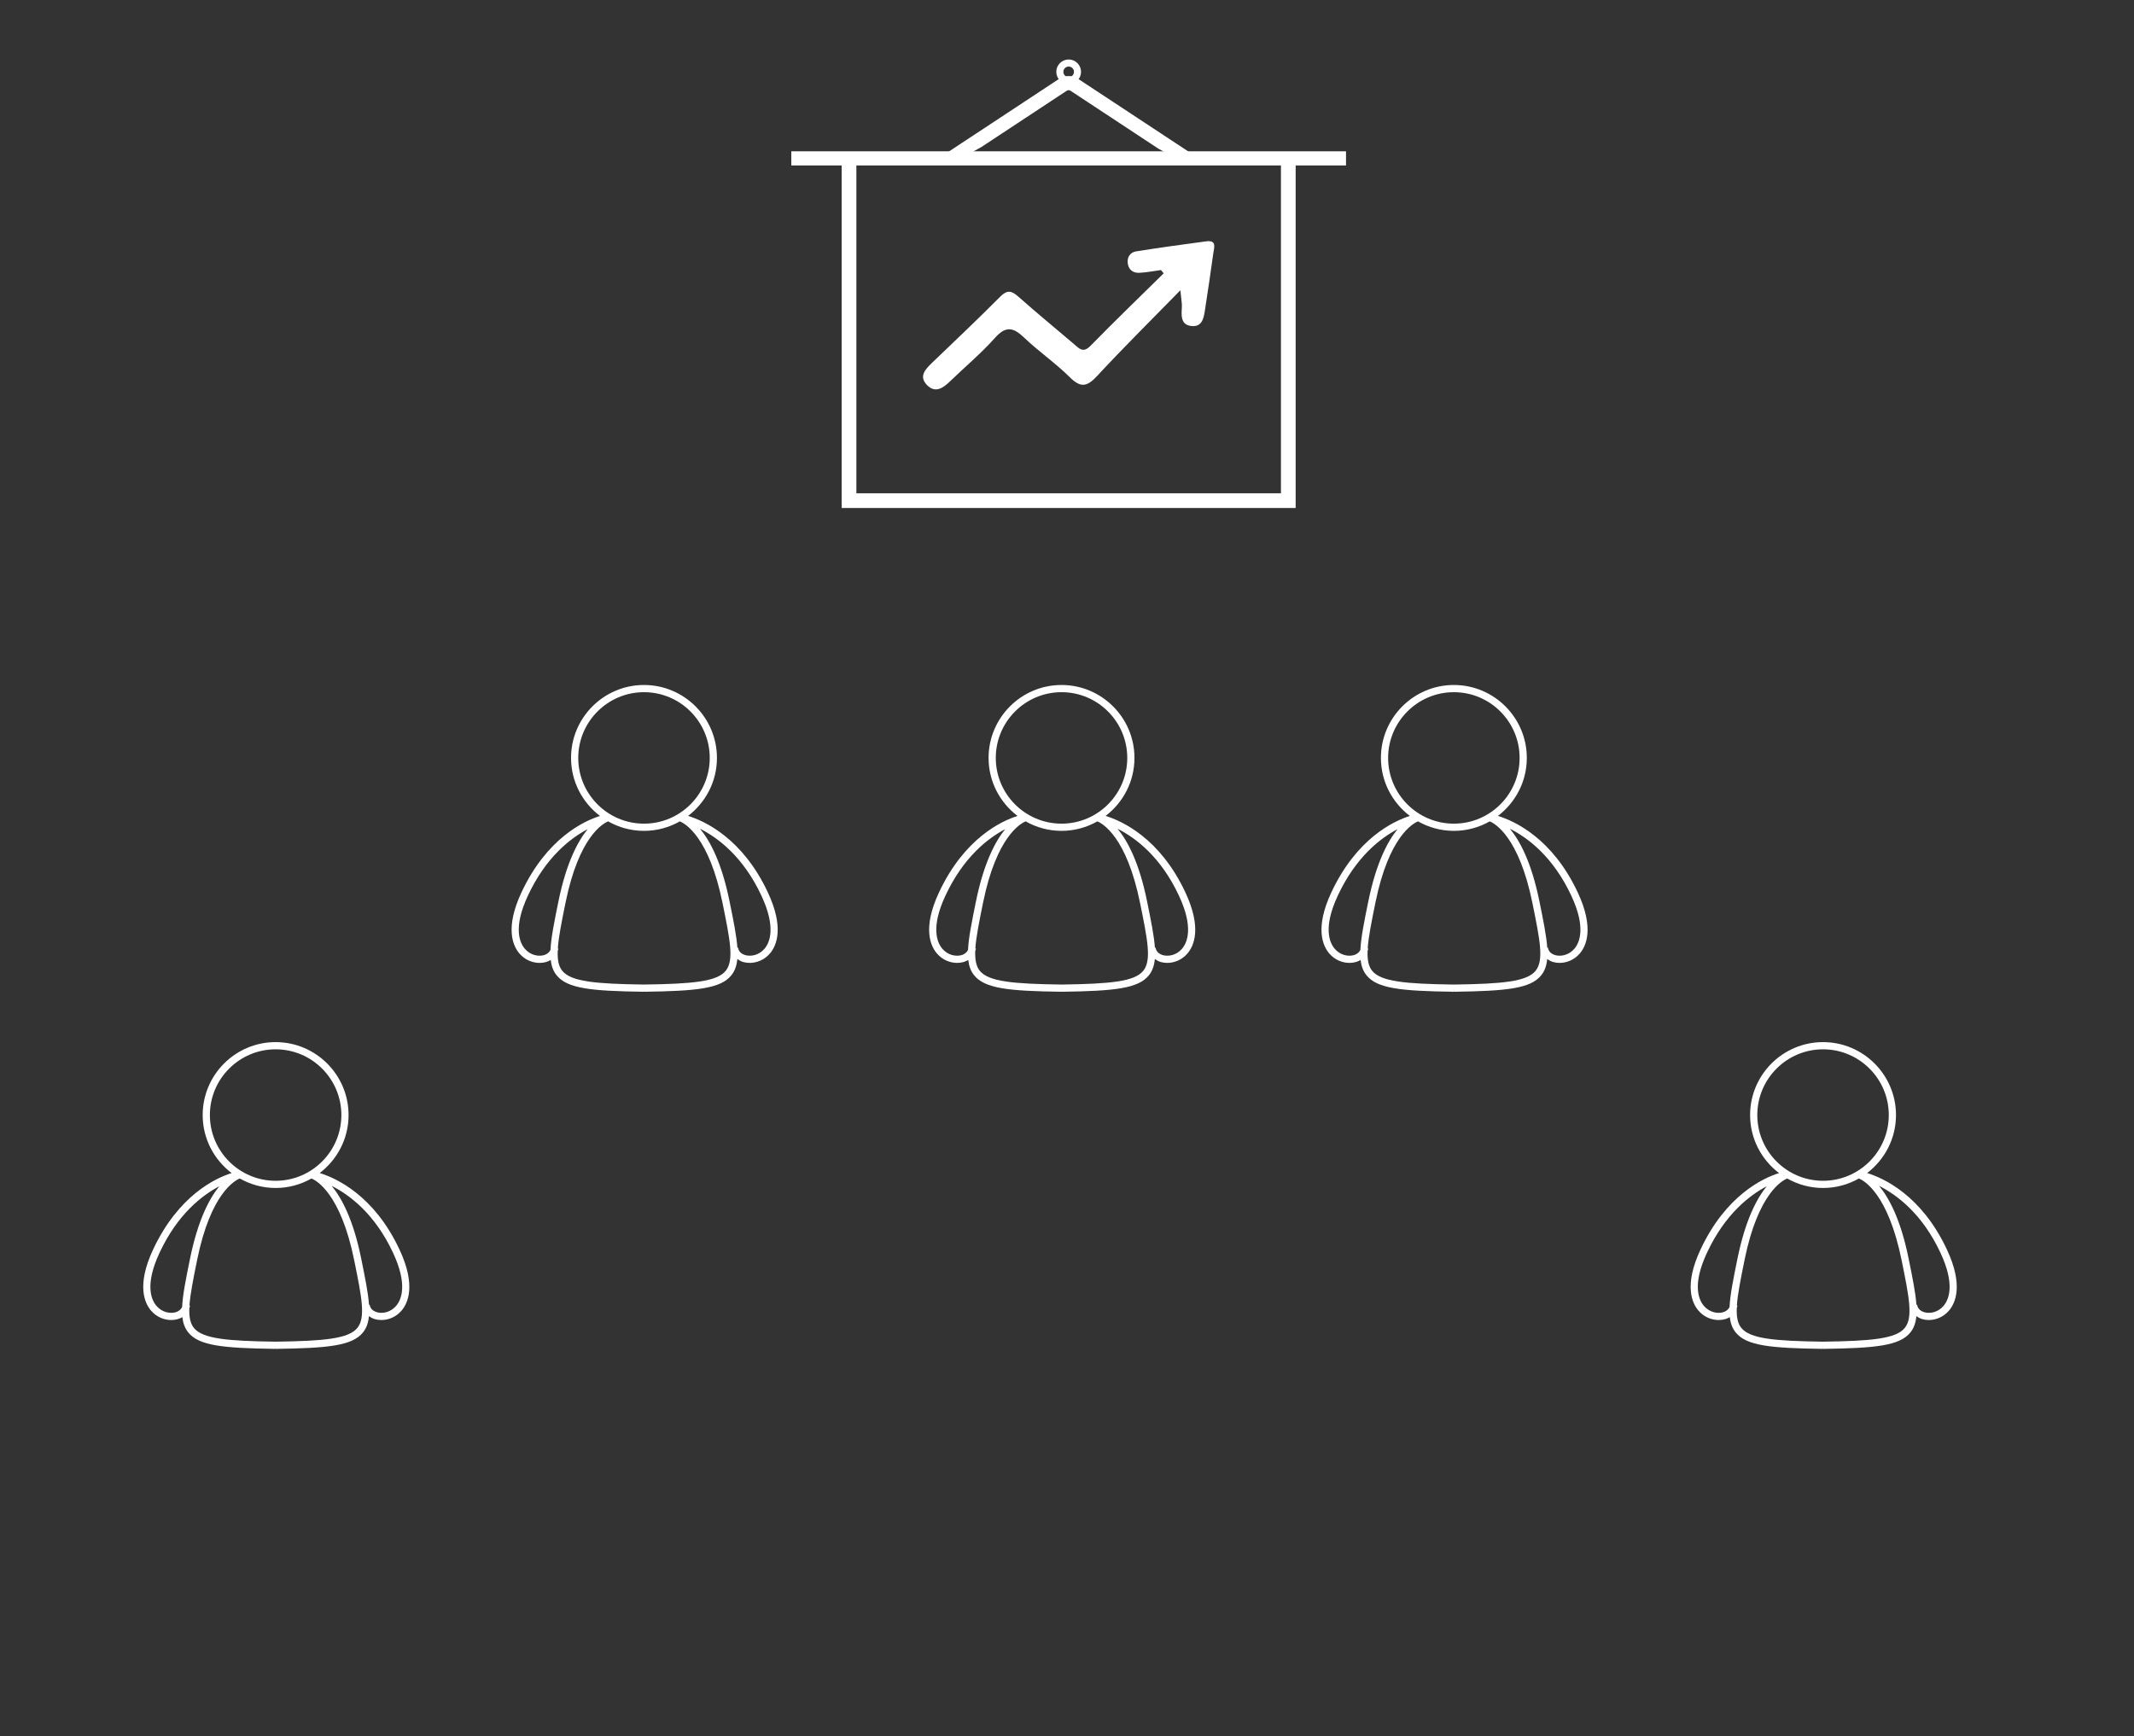 <?xml version="1.0" encoding="utf-8"?>
<!-- Generator: Adobe Illustrator 16.0.0, SVG Export Plug-In . SVG Version: 6.00 Build 0)  -->
<!DOCTYPE svg PUBLIC "-//W3C//DTD SVG 1.1//EN" "http://www.w3.org/Graphics/SVG/1.1/DTD/svg11.dtd">
<svg version="1.1" id="Capa_1" xmlns="http://www.w3.org/2000/svg" xmlns:xlink="http://www.w3.org/1999/xlink" x="0px" y="0px"
	 width="302px" height="245.714px" viewBox="0 0 302 245.714" enable-background="new 0 0 302 245.714" xml:space="preserve">
<rect x="0" y="0" width="302" height="245.714" fill="#333333" stroke="none"/>
<g>
	<path fill="#FFFFFF" d="M167.762,126.325c-3.605-7.719-8.998-10.137-11.3-10.844c2.478-1.889,4.086-4.859,4.086-8.207
		c0-5.693-4.631-10.324-10.323-10.324s-10.323,4.631-10.323,10.324c0,3.352,1.612,6.325,4.095,8.212
		c-2.261,0.715-7.523,3.14-11.12,10.839c-2.357,5.049-1.189,7.573-0.282,8.629c0.815,0.95,1.906,1.33,2.861,1.33
		c0.327,0,0.638-0.044,0.917-0.126c0.238-0.069,0.457-0.167,0.654-0.286c0.101,0.869,0.36,1.578,0.834,2.166
		c1.518,1.883,4.886,2.229,12.357,2.331l0.007-0.51l0.007,0.51c7.472-0.102,10.84-0.448,12.357-2.331
		c0.499-0.618,0.758-1.374,0.846-2.308c0.243,0.179,0.512,0.335,0.831,0.428c0.279,0.082,0.59,0.126,0.917,0.126
		c0.955,0,2.047-0.38,2.863-1.33C168.951,133.898,170.119,131.374,167.762,126.325z M140.921,107.274
		c0-5.131,4.174-9.305,9.304-9.305s9.304,4.174,9.304,9.305c0,5.13-4.174,9.303-9.304,9.303S140.921,112.404,140.921,107.274z
		 M136.993,134.437c-0.204,0.451-0.63,0.662-0.908,0.744c-0.778,0.228-1.918,0.039-2.719-0.891
		c-0.746-0.869-1.682-3.004,0.434-7.533c2.545-5.447,6.004-8.115,8.456-9.404c-1.403,1.718-3.032,4.783-4.145,10.25
		C137.521,130.503,137.074,132.716,136.993,134.437z M161.796,137.398c-1.242,1.542-4.722,1.857-11.571,1.951
		c-6.849-0.094-10.329-0.409-11.57-1.951c-0.516-0.641-0.686-1.563-0.641-2.81c0.034-0.109,0.082-0.213,0.099-0.33l-0.084-0.012
		c0.105-1.602,0.527-3.715,1.099-6.521c1.903-9.354,5.327-11.189,6.024-11.471c1.501,0.85,3.229,1.342,5.073,1.342
		c1.845,0,3.573-0.492,5.072-1.342c0.699,0.282,4.124,2.124,6.043,11.551C162.403,133.036,162.989,135.917,161.796,137.398z
		 M167.271,134.29c-0.799,0.93-1.94,1.118-2.719,0.891c-0.339-0.1-0.92-0.37-1.018-1.063l-0.096,0.014
		c-0.116-1.688-0.553-3.833-1.117-6.608c-1.114-5.475-2.758-8.527-4.167-10.227c2.51,1.266,6.1,3.932,8.683,9.461
		C168.954,131.286,168.018,133.421,167.271,134.29z"/>
	<path fill="#FFFFFF" d="M56.543,176.872c-3.605-7.719-8.998-10.137-11.3-10.844c2.478-1.889,4.086-4.859,4.086-8.208
		c0-5.692-4.631-10.323-10.323-10.323s-10.323,4.631-10.323,10.323c0,3.352,1.612,6.325,4.095,8.212
		c-2.261,0.715-7.523,3.14-11.12,10.84c-2.357,5.048-1.189,7.572-0.282,8.628c0.815,0.95,1.906,1.331,2.861,1.331
		c0.327,0,0.638-0.045,0.917-0.127c0.238-0.068,0.457-0.166,0.654-0.285c0.101,0.868,0.36,1.578,0.834,2.166
		c1.518,1.883,4.886,2.229,12.357,2.33l0.007-0.51l0.007,0.51c7.472-0.102,10.84-0.447,12.357-2.33
		c0.499-0.619,0.758-1.375,0.846-2.309c0.243,0.18,0.512,0.335,0.831,0.428c0.279,0.082,0.59,0.127,0.917,0.127
		c0.955,0,2.047-0.381,2.863-1.331C57.732,184.444,58.9,181.92,56.543,176.872z M29.702,157.82c0-5.13,4.174-9.304,9.304-9.304
		s9.304,4.174,9.304,9.304s-4.174,9.304-9.304,9.304S29.702,162.95,29.702,157.82z M25.774,184.983
		c-0.204,0.451-0.63,0.662-0.908,0.743c-0.778,0.228-1.918,0.04-2.719-0.891c-0.746-0.869-1.682-3.003,0.434-7.532
		c2.545-5.447,6.004-8.116,8.456-9.404c-1.403,1.717-3.032,4.783-4.145,10.25C26.302,181.05,25.855,183.263,25.774,184.983z
		 M50.577,187.944c-1.242,1.543-4.722,1.857-11.571,1.951c-6.849-0.094-10.329-0.408-11.57-1.951
		c-0.516-0.641-0.686-1.562-0.641-2.809c0.034-0.109,0.082-0.214,0.099-0.33l-0.084-0.013c0.105-1.602,0.527-3.714,1.099-6.521
		c1.903-9.354,5.327-11.189,6.024-11.472c1.501,0.851,3.229,1.343,5.073,1.343c1.845,0,3.573-0.492,5.072-1.343
		c0.699,0.282,4.124,2.124,6.043,11.552C51.185,183.582,51.771,186.463,50.577,187.944z M56.053,184.836
		c-0.799,0.931-1.94,1.118-2.719,0.891c-0.339-0.1-0.92-0.37-1.018-1.063l-0.096,0.014c-0.116-1.688-0.553-3.832-1.117-6.607
		c-1.114-5.475-2.758-8.527-4.167-10.227c2.51,1.266,6.1,3.932,8.683,9.461C57.735,181.833,56.799,183.967,56.053,184.836z"/>
	<path fill="#FFFFFF" d="M275.531,176.872c-3.605-7.719-8.998-10.137-11.3-10.844c2.478-1.889,4.086-4.859,4.086-8.208
		c0-5.692-4.631-10.323-10.323-10.323s-10.323,4.631-10.323,10.323c0,3.352,1.612,6.325,4.095,8.212
		c-2.261,0.715-7.523,3.14-11.12,10.84c-2.357,5.048-1.189,7.572-0.282,8.628c0.815,0.95,1.906,1.331,2.861,1.331
		c0.327,0,0.638-0.045,0.917-0.127c0.238-0.068,0.457-0.166,0.654-0.285c0.101,0.868,0.36,1.578,0.834,2.166
		c1.518,1.883,4.886,2.229,12.357,2.33l0.007-0.51l0.007,0.51c7.472-0.102,10.84-0.447,12.357-2.33
		c0.499-0.619,0.758-1.375,0.846-2.309c0.243,0.18,0.512,0.335,0.831,0.428c0.279,0.082,0.59,0.127,0.917,0.127
		c0.955,0,2.047-0.381,2.863-1.331C276.721,184.444,277.889,181.92,275.531,176.872z M248.69,157.82c0-5.13,4.174-9.304,9.304-9.304
		s9.304,4.174,9.304,9.304s-4.174,9.304-9.304,9.304S248.69,162.95,248.69,157.82z M244.763,184.983
		c-0.204,0.451-0.63,0.662-0.908,0.743c-0.778,0.228-1.918,0.04-2.719-0.891c-0.746-0.869-1.682-3.003,0.434-7.532
		c2.545-5.447,6.004-8.116,8.456-9.404c-1.403,1.717-3.032,4.783-4.145,10.25C245.29,181.05,244.844,183.263,244.763,184.983z
		 M269.565,187.944c-1.242,1.543-4.722,1.857-11.571,1.951c-6.849-0.094-10.329-0.408-11.57-1.951
		c-0.516-0.641-0.686-1.562-0.641-2.809c0.034-0.109,0.082-0.214,0.099-0.33l-0.084-0.013c0.105-1.602,0.527-3.714,1.099-6.521
		c1.903-9.354,5.327-11.189,6.024-11.472c1.501,0.851,3.229,1.343,5.073,1.343c1.845,0,3.573-0.492,5.072-1.343
		c0.699,0.282,4.124,2.124,6.043,11.552C270.173,183.582,270.759,186.463,269.565,187.944z M275.041,184.836
		c-0.799,0.931-1.94,1.118-2.719,0.891c-0.339-0.1-0.92-0.37-1.018-1.063l-0.096,0.014c-0.116-1.688-0.553-3.832-1.117-6.607
		c-1.114-5.475-2.758-8.527-4.167-10.227c2.51,1.266,6.1,3.932,8.683,9.461C276.724,181.833,275.787,183.967,275.041,184.836z"/>
	<path fill="#FFFFFF" d="M108.674,126.325c-3.605-7.719-8.998-10.137-11.3-10.844c2.478-1.889,4.086-4.859,4.086-8.207
		c0-5.693-4.631-10.324-10.323-10.324s-10.323,4.631-10.323,10.324c0,3.352,1.612,6.325,4.095,8.212
		c-2.261,0.715-7.523,3.14-11.12,10.839c-2.357,5.049-1.189,7.573-0.282,8.629c0.815,0.95,1.906,1.33,2.861,1.33
		c0.327,0,0.638-0.044,0.917-0.126c0.238-0.069,0.457-0.167,0.654-0.286c0.101,0.869,0.36,1.578,0.834,2.166
		c1.518,1.883,4.886,2.229,12.357,2.331l0.007-0.51l0.007,0.51c7.472-0.102,10.84-0.448,12.357-2.331
		c0.499-0.618,0.758-1.374,0.846-2.308c0.243,0.179,0.512,0.335,0.831,0.428c0.279,0.082,0.59,0.126,0.917,0.126
		c0.955,0,2.047-0.38,2.863-1.33C109.863,133.898,111.031,131.374,108.674,126.325z M81.833,107.274
		c0-5.131,4.174-9.305,9.304-9.305s9.304,4.174,9.304,9.305c0,5.13-4.174,9.303-9.304,9.303S81.833,112.404,81.833,107.274z
		 M77.905,134.437c-0.204,0.451-0.63,0.662-0.908,0.744c-0.778,0.228-1.918,0.039-2.719-0.891c-0.746-0.869-1.682-3.004,0.434-7.533
		c2.545-5.447,6.004-8.115,8.456-9.404c-1.403,1.718-3.032,4.783-4.145,10.25C78.433,130.503,77.986,132.716,77.905,134.437z
		 M102.708,137.398c-1.242,1.542-4.722,1.857-11.571,1.951c-6.849-0.094-10.329-0.409-11.57-1.951
		c-0.516-0.641-0.686-1.563-0.641-2.81c0.034-0.109,0.082-0.213,0.099-0.33l-0.084-0.012c0.105-1.602,0.527-3.715,1.099-6.521
		c1.903-9.354,5.327-11.189,6.024-11.471c1.501,0.85,3.229,1.342,5.073,1.342c1.845,0,3.573-0.492,5.072-1.342
		c0.699,0.282,4.124,2.124,6.043,11.551C103.315,133.036,103.901,135.917,102.708,137.398z M108.184,134.29
		c-0.799,0.93-1.94,1.118-2.719,0.891c-0.339-0.1-0.92-0.37-1.018-1.063l-0.096,0.014c-0.116-1.688-0.553-3.833-1.117-6.608
		c-1.114-5.475-2.758-8.527-4.167-10.227c2.51,1.266,6.1,3.932,8.683,9.461C109.866,131.286,108.93,133.421,108.184,134.29z"/>
	<path fill="#FFFFFF" d="M223.286,126.325c-3.605-7.719-8.998-10.137-11.3-10.844c2.478-1.889,4.086-4.859,4.086-8.207
		c0-5.693-4.631-10.324-10.323-10.324s-10.323,4.631-10.323,10.324c0,3.352,1.612,6.325,4.095,8.212
		c-2.261,0.715-7.523,3.14-11.12,10.839c-2.357,5.049-1.189,7.573-0.282,8.629c0.815,0.95,1.906,1.33,2.861,1.33
		c0.327,0,0.638-0.044,0.917-0.126c0.238-0.069,0.457-0.167,0.654-0.286c0.101,0.869,0.36,1.578,0.834,2.166
		c1.518,1.883,4.886,2.229,12.357,2.331l0.007-0.51l0.007,0.51c7.472-0.102,10.84-0.448,12.357-2.331
		c0.499-0.618,0.758-1.374,0.846-2.308c0.243,0.179,0.512,0.335,0.831,0.428c0.279,0.082,0.59,0.126,0.917,0.126
		c0.955,0,2.047-0.38,2.863-1.33C224.476,133.898,225.644,131.374,223.286,126.325z M196.445,107.274
		c0-5.131,4.174-9.305,9.304-9.305s9.304,4.174,9.304,9.305c0,5.13-4.174,9.303-9.304,9.303S196.445,112.404,196.445,107.274z
		 M192.518,134.437c-0.204,0.451-0.63,0.662-0.908,0.744c-0.778,0.228-1.918,0.039-2.719-0.891
		c-0.746-0.869-1.682-3.004,0.434-7.533c2.545-5.447,6.004-8.115,8.456-9.404c-1.403,1.718-3.032,4.783-4.145,10.25
		C193.045,130.503,192.599,132.716,192.518,134.437z M217.32,137.398c-1.242,1.542-4.722,1.857-11.571,1.951
		c-6.849-0.094-10.329-0.409-11.57-1.951c-0.516-0.641-0.686-1.563-0.641-2.81c0.034-0.109,0.082-0.213,0.099-0.33l-0.084-0.012
		c0.105-1.602,0.527-3.715,1.099-6.521c1.903-9.354,5.327-11.189,6.024-11.471c1.501,0.85,3.229,1.342,5.073,1.342
		c1.845,0,3.573-0.492,5.072-1.342c0.699,0.282,4.124,2.124,6.043,11.551C217.928,133.036,218.514,135.917,217.32,137.398z
		 M222.796,134.29c-0.799,0.93-1.94,1.118-2.719,0.891c-0.339-0.1-0.92-0.37-1.018-1.063l-0.096,0.014
		c-0.116-1.688-0.553-3.833-1.117-6.608c-1.114-5.475-2.758-8.527-4.167-10.227c2.51,1.266,6.1,3.932,8.683,9.461
		C224.479,131.286,223.542,133.421,222.796,134.29z"/>
	<path fill="#FFFFFF" stroke="#FFFFFF" stroke-miterlimit="10" d="M168.104,22.75l-3.888-2.121
		c-4.284-2.821-8.311-5.472-12.333-8.13c-0.478-0.314-0.828-0.316-1.292-0.008c-3.889,2.571-7.781,5.135-11.916,7.859l-4.31,2.399
		l-0.551-0.396l4.311-2.84c4.135-2.723,8.026-5.287,11.914-7.857c0.798-0.529,1.581-0.528,2.395,0.008
		c4.022,2.656,8.049,5.309,12.332,8.129l3.889,2.561L168.104,22.75z"/>
	<path fill-rule="evenodd" clip-rule="evenodd" fill="#FFFFFF" d="M164.299,38.22c-1.032,0.139-2.062,0.352-3.1,0.393
		c-0.84,0.033-1.477-0.431-1.6-1.326c-0.122-0.893,0.349-1.574,1.175-1.707c3.302-0.53,6.616-0.981,9.932-1.424
		c1.549-0.206,1.099,0.935,0.998,1.691c-0.354,2.652-0.765,5.297-1.165,7.943c-0.175,1.162-0.368,2.507-1.909,2.355
		c-1.551-0.152-1.451-1.475-1.373-2.668c0.034-0.525-0.087-1.061-0.212-2.395c-4.243,4.342-8.091,8.146-11.765,12.112
		c-1.385,1.495-2.291,1.78-3.854,0.224c-2.026-2.018-4.426-3.658-6.495-5.637c-1.514-1.445-2.571-1.697-4.114,0.029
		c-1.968,2.204-4.258,4.121-6.39,6.18c-0.969,0.936-2.058,1.691-3.216,0.533c-1.218-1.219-0.294-2.229,0.662-3.146
		c3.24-3.113,6.51-6.2,9.676-9.389c1.006-1.015,1.623-0.842,2.58,0.009c2.573,2.286,5.238,4.468,7.859,6.7
		c0.729,0.621,1.278,1.332,2.335,0.248c3.396-3.477,6.901-6.85,10.363-10.262C164.559,38.53,164.429,38.375,164.299,38.22z"/>
	<rect x="112.485" y="21.916" fill="#FFFFFF" stroke="#FFFFFF" stroke-miterlimit="10" width="77.5" height="1"/>
	<circle fill="none" stroke="#FFFFFF" stroke-miterlimit="10" cx="151.236" cy="10.169" r="1.25"/>
	<polygon fill="#FFFFFF" stroke="#FFFFFF" stroke-miterlimit="10" points="182.859,71.398 119.611,71.398 119.611,22.75 
		120.693,22.75 120.693,70.316 181.777,70.316 181.777,22.75 182.859,22.75 	"/>
</g>
</svg>
